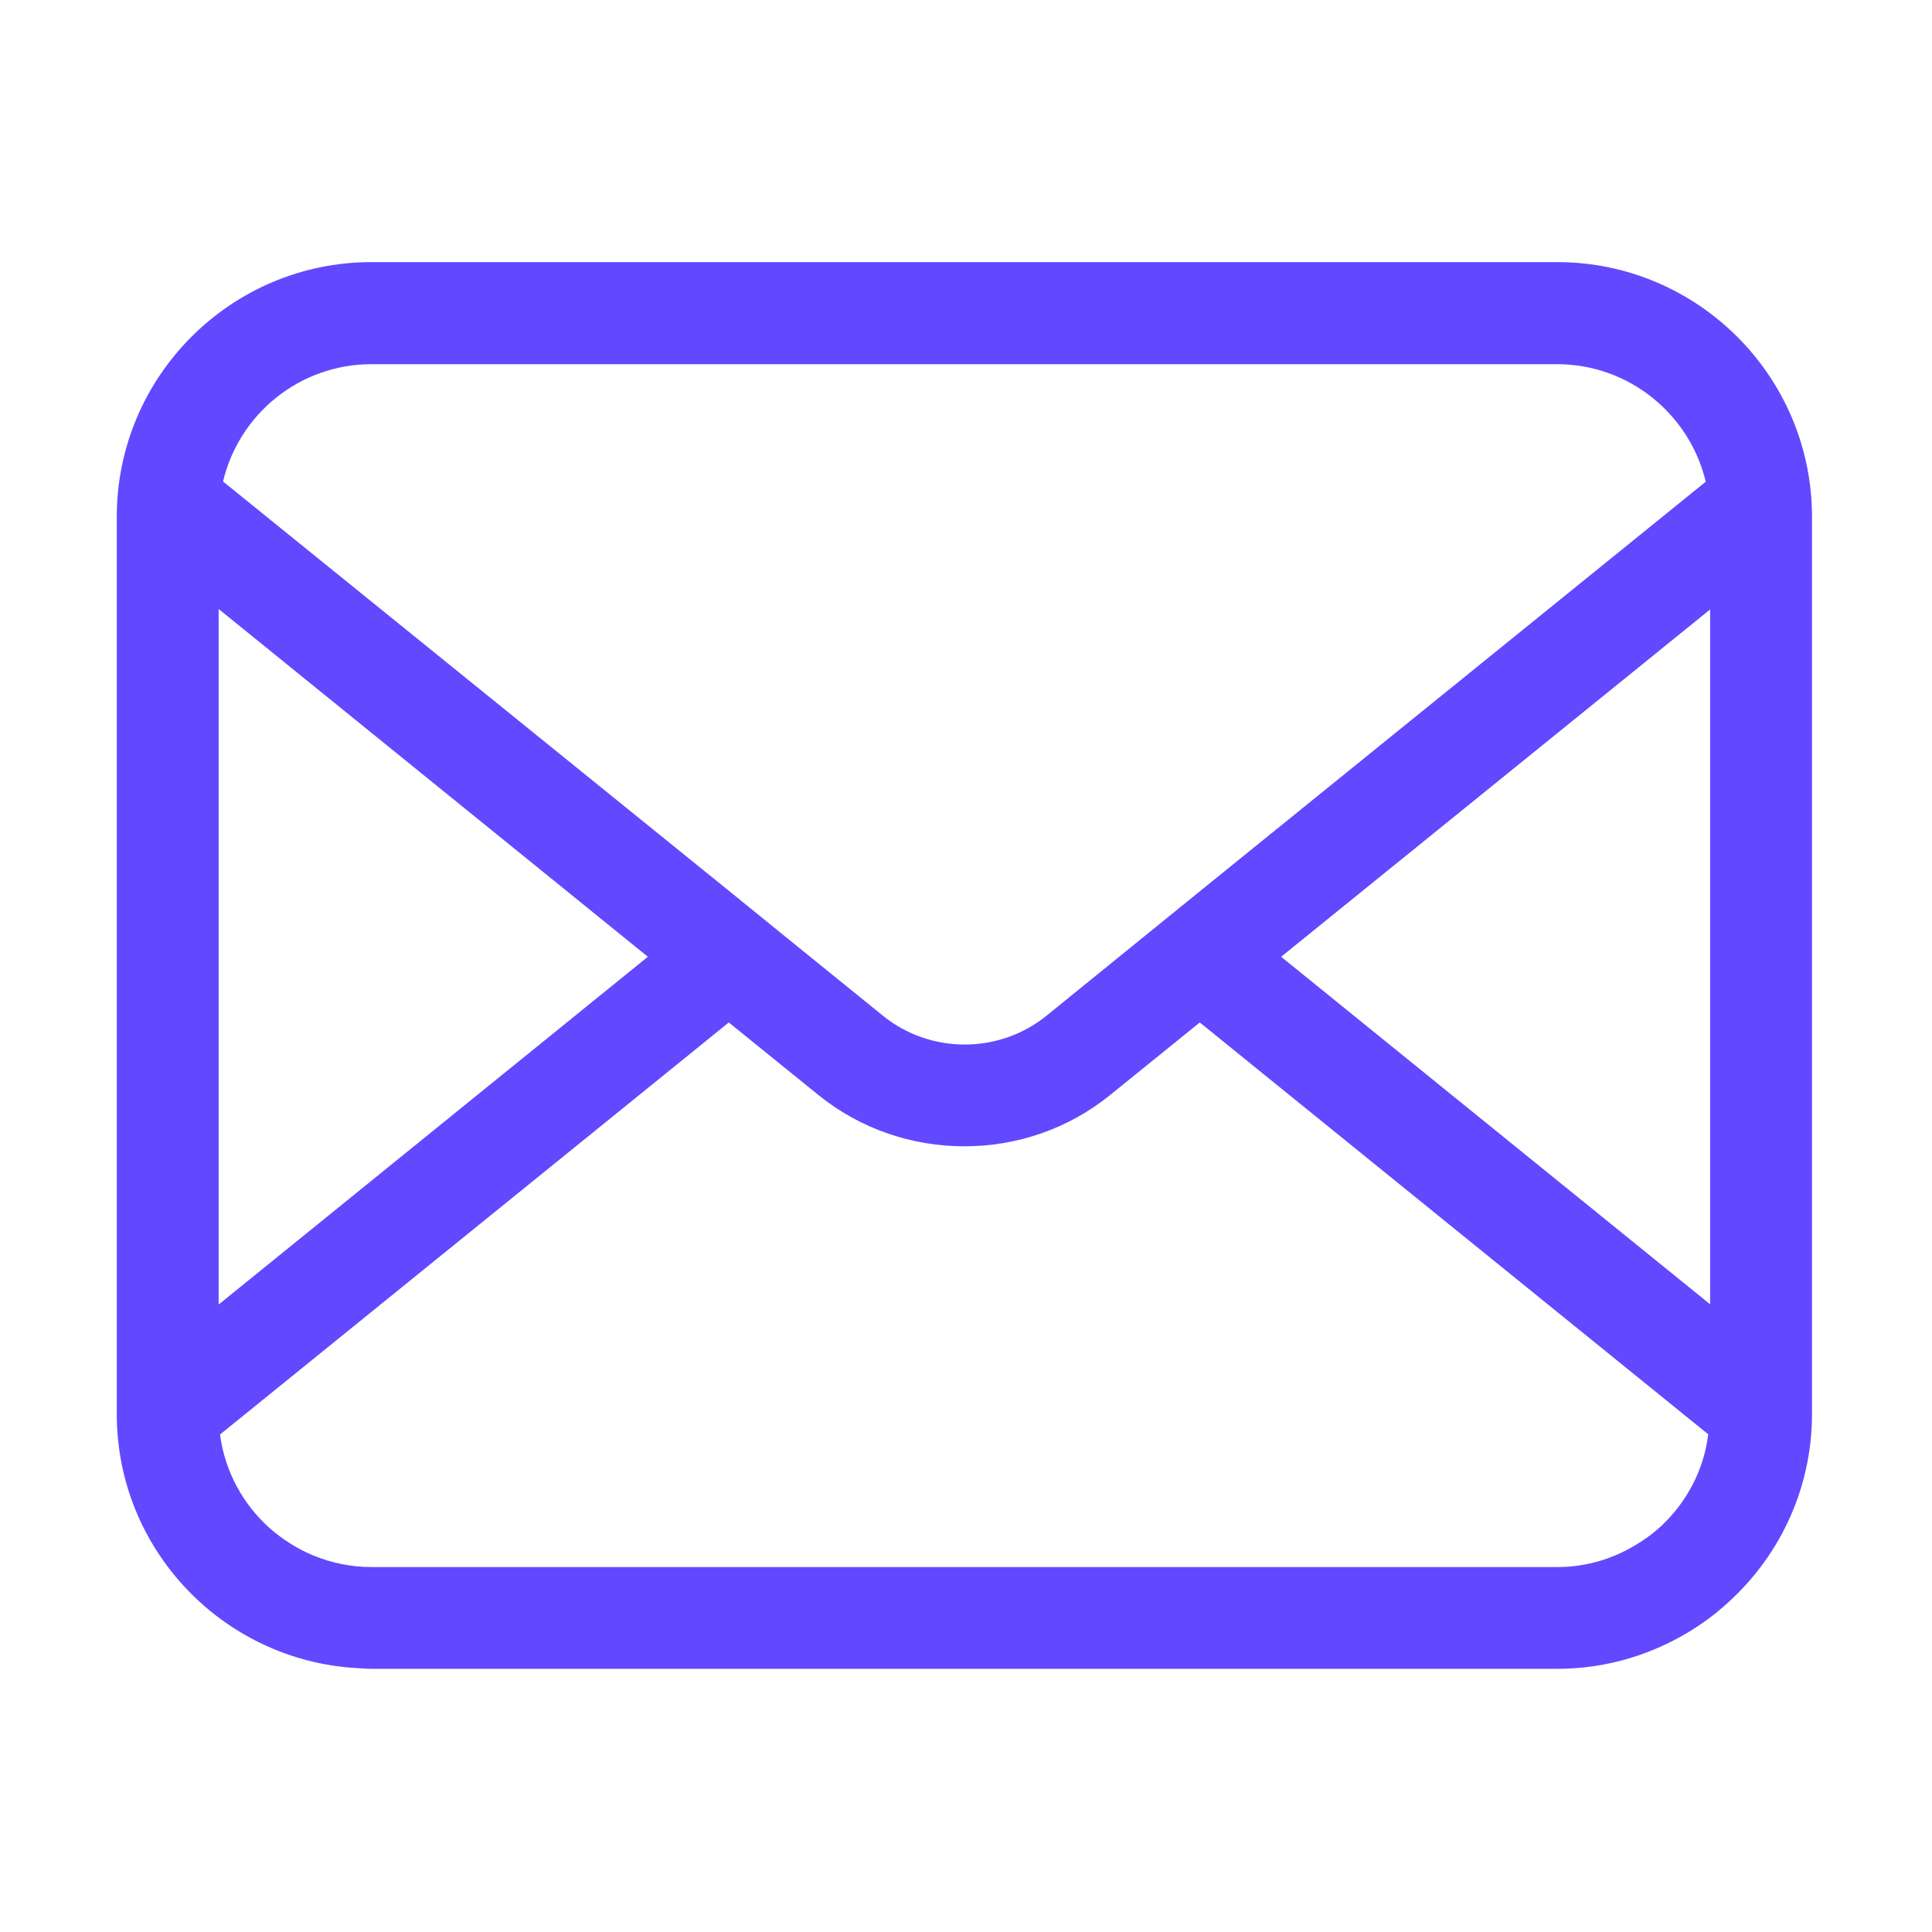 <?xml version="1.0" encoding="UTF-8"?>
<svg width="18px" height="18px" viewBox="0 0 18 18" version="1.1" xmlns="http://www.w3.org/2000/svg" xmlns:xlink="http://www.w3.org/1999/xlink">
    <!-- Generator: Sketch 52.2 (67145) - http://www.bohemiancoding.com/sketch -->
    <title>ic_mail_pre</title>
    <desc>Created with Sketch.</desc>
    <g id="Symbols" stroke="none" stroke-width="1" fill="none" fill-rule="evenodd">
        <g id="ic_mail_pre">
            <g>
                <rect id="矩形" fill="#000000" opacity="0" x="0" y="0" width="18" height="18"></rect>
                <path d="M14.507,2.442 L3.461,2.442 C2.152,2.442 1.088,3.507 1.088,4.815 L1.088,13.175 C1.088,14.437 2.078,15.469 3.322,15.541 C3.368,15.544 3.415,15.548 3.463,15.548 L14.509,15.548 C14.975,15.548 15.407,15.411 15.775,15.179 C15.873,15.117 15.966,15.049 16.052,14.973 C16.56,14.537 16.882,13.892 16.882,13.173 L16.882,4.816 C16.882,3.507 15.817,2.442 14.507,2.442 Z M11.936,8.914 L15.933,5.678 L15.933,12.152 L11.936,8.914 Z M3.461,3.393 L14.507,3.393 C15.179,3.393 15.743,3.862 15.892,4.488 L11.181,8.302 L10.427,8.914 L9.749,9.464 C9.308,9.821 8.668,9.821 8.227,9.464 L7.548,8.914 L6.794,8.302 L2.078,4.486 C2.227,3.858 2.791,3.393 3.461,3.393 Z M2.037,5.674 L6.036,8.914 L2.037,12.154 L2.037,5.674 Z M15.562,14.131 C15.455,14.251 15.326,14.349 15.184,14.426 C14.982,14.537 14.752,14.6 14.507,14.6 L3.461,14.6 C3.268,14.6 3.083,14.56 2.914,14.49 C2.767,14.428 2.631,14.342 2.512,14.237 C2.264,14.015 2.095,13.709 2.05,13.365 L6.79,9.526 L7.625,10.202 C8.019,10.521 8.503,10.68 8.984,10.68 C9.468,10.68 9.949,10.521 10.343,10.202 L11.178,9.526 L15.915,13.363 C15.88,13.655 15.752,13.92 15.562,14.131 Z" id="形状" fill="#6248ff" fill-rule="nonzero"></path>
            </g>
        </g>
    </g>
</svg>
